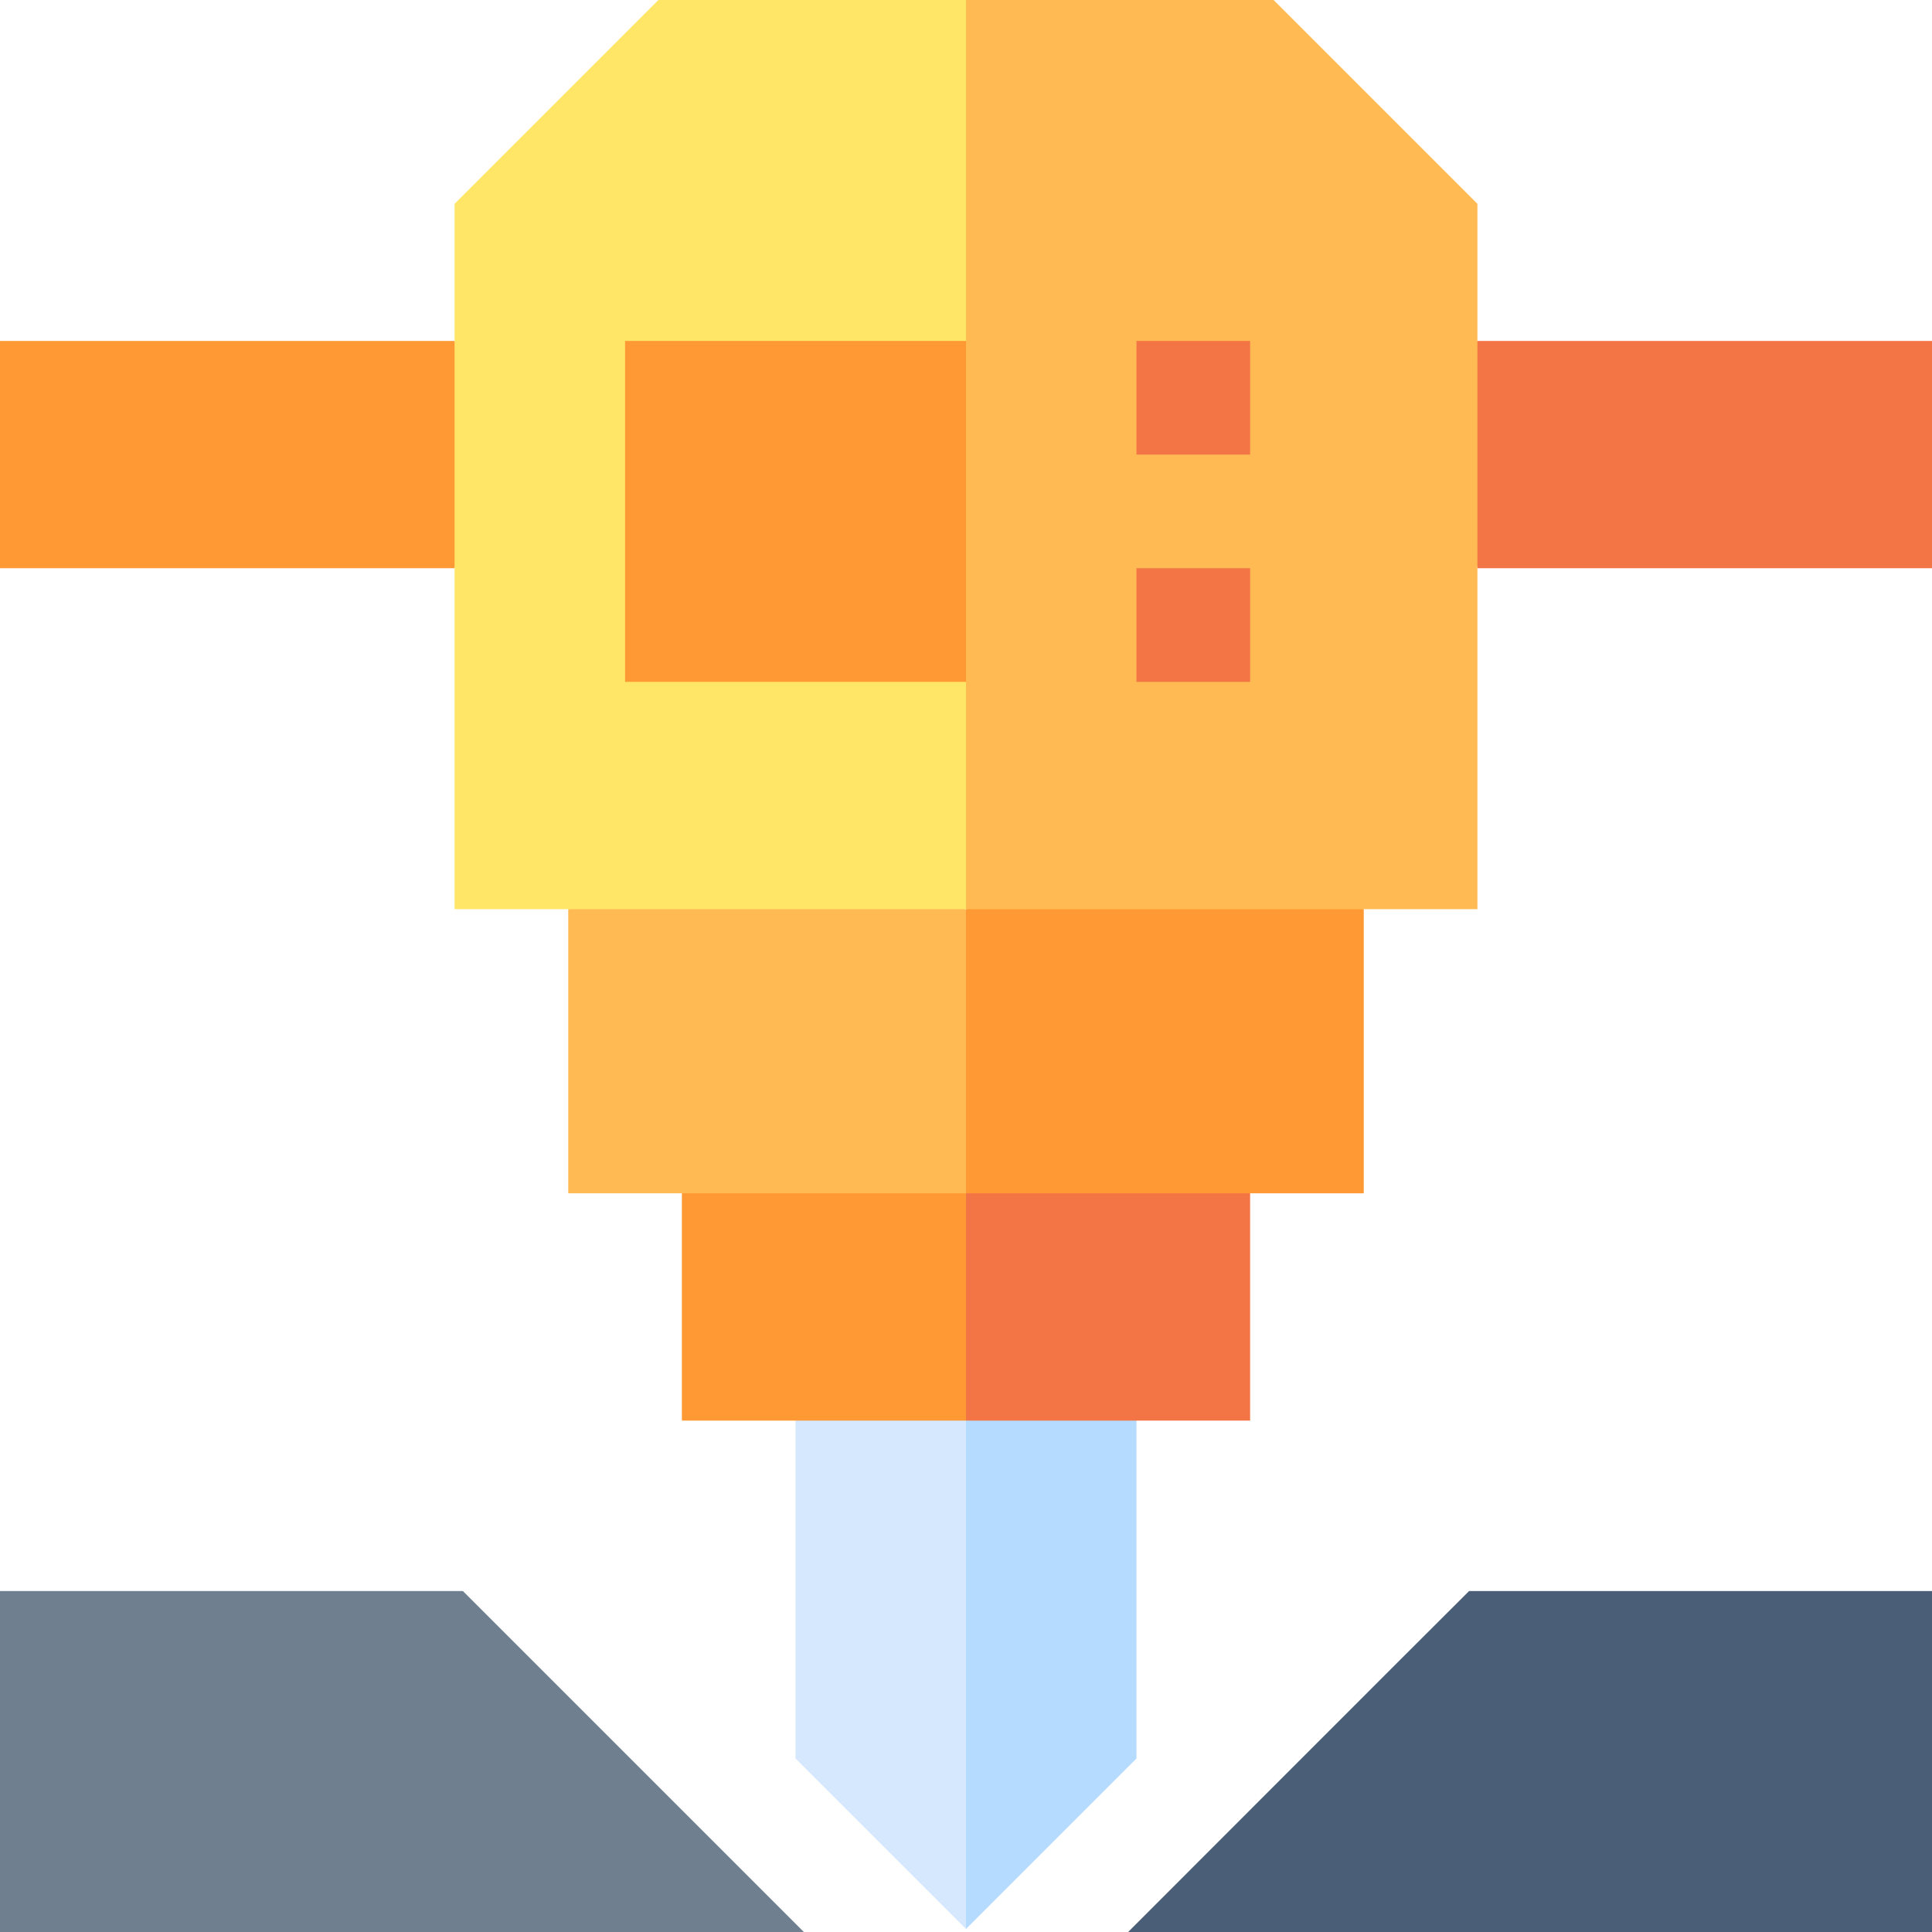 <svg id="Capa_1" enable-background="new 0 0 510 510" height="512" viewBox="0 0 510 510" width="512" xmlns="http://www.w3.org/2000/svg"><g><g><path d="m297.8 510h212.2c0-10.9 0-79 0-90-38.8 0-83.4 0-122.2 0-11 10.9-79 79-90 90z" fill="#4a5f77"/><path d="m212.2 510h-212.2v-90h122.2z" fill="#6f7f8f"/><path d="m120 150h-120v-60h120l10 18.5z" fill="#f93"/><path d="m390 150h120c0-10.9 0-60 0-60h-120l-10 15z" fill="#f37445"/><path d="m210 375v89.2l45 45 10-67.1-10-67.1-22.5-10z" fill="#d5e8fe"/><path d="m300 375-22.5-10-22.5 10v134.2c2.5-2.5 42.5-42.5 45-45 0-10.8 0-78.3 0-89.2z" fill="#b5dbff"/><path d="m180 315v60h75l10-30-10-30-37.5-10z" fill="#f93"/><path d="m330 315-37.5-10-37.5 10v60h75c0-7.3 0-52.7 0-60z" fill="#f37445"/><path d="m150 240v75h105l10-37.5-10-37.5-52.5-10z" fill="#ffba54"/><path d="m360 240-52.5-10-52.5 10v75h105c0-20.2 0-63.2 0-75z" fill="#f93"/><path d="m173.8 0c-5.8 5.8-48 48-53.8 53.8v186.2h135l10-120-10-120c-9.8 0-71.3 0-81.2 0z" fill="#ffe666"/><path d="m390 53.8c-5.8-5.8-48-48-53.8-53.8-9.8 0-71.3 0-81.2 0v240h135c0-5.3 0-181 0-186.2z" fill="#ffba54"/><path d="m255 180h-90v-90h90z" fill="#f93"/></g><g fill="#f37445"><path d="m300 90h30v30h-30z"/><path d="m300 150h30v30h-30z"/></g></g></svg>
